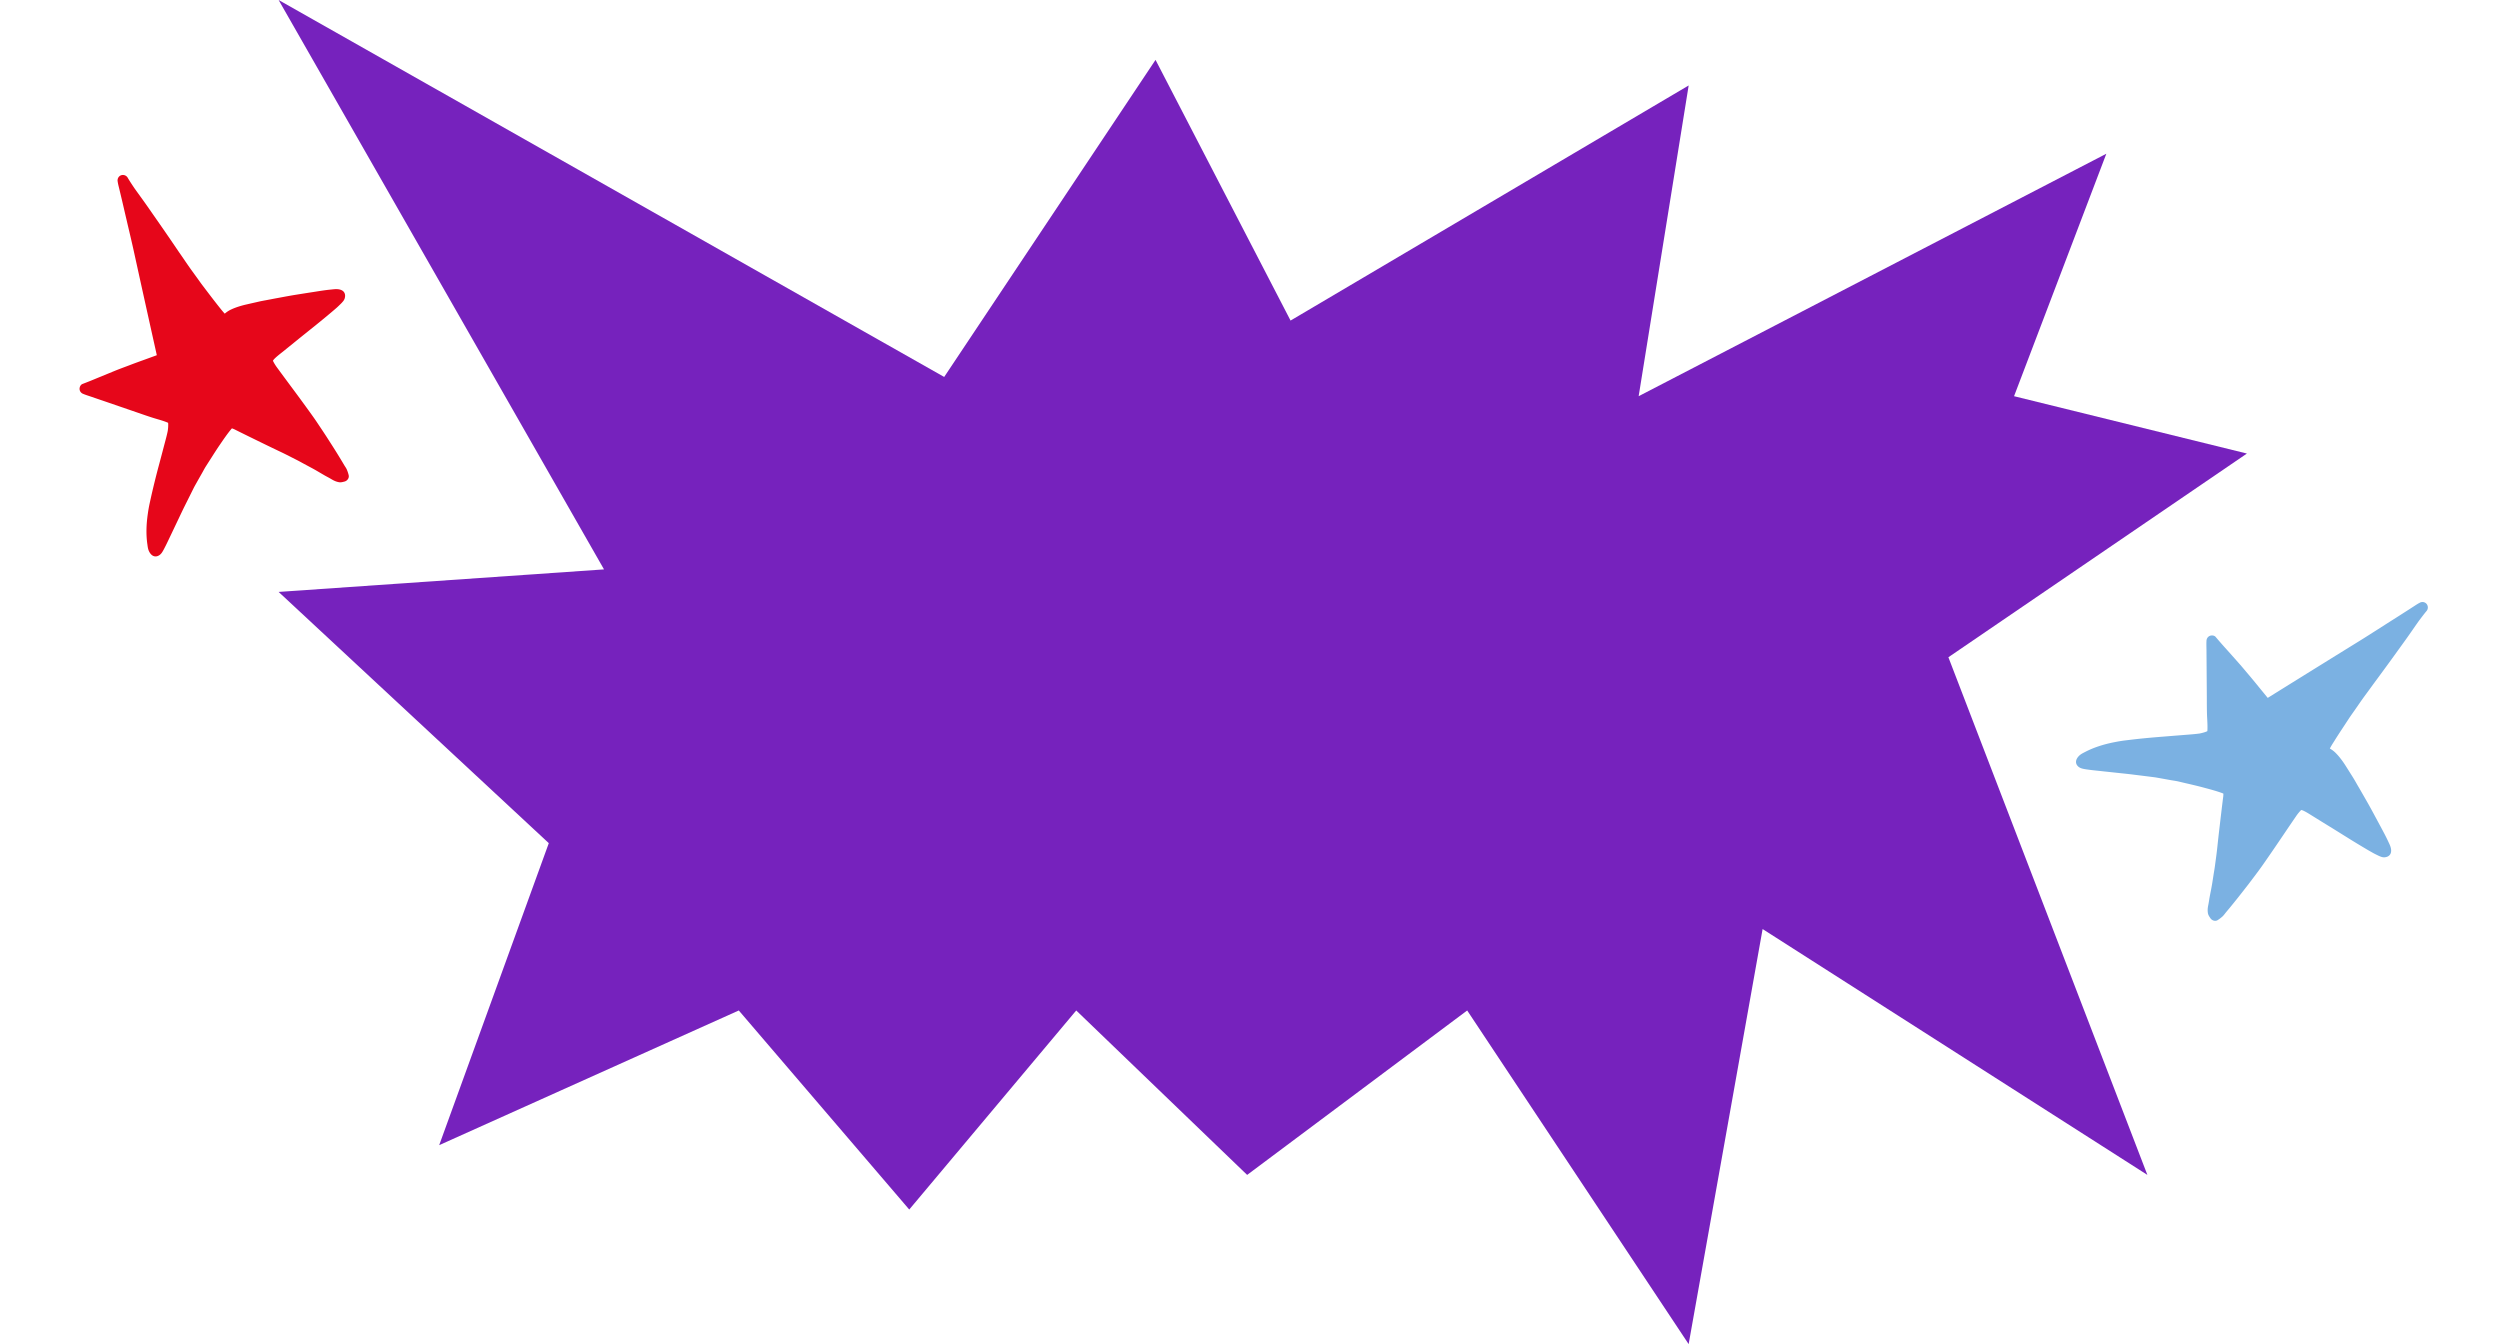 <svg xmlns="http://www.w3.org/2000/svg" width="177.966" height="95.683"><g data-name="Group"><path d="m64.726 86.102-12.134-14.17-21.328 9.588 7.803-21.498-19.233-17.885 23.164-1.604L19.834 0l47.379 26.834L82.258 4.263 91.87 22.82l28.34-16.736-3.56 22.12 33.292-17.26-6.569 17.26 16.576 4.082-21.25 14.501 14.165 36.85-27.39-17.501-5.265 29.547-15.765-23.751L88.78 83.637 76.613 71.932l-11.887 14.17Z" fill="#7622bd" fill-rule="evenodd" data-name="Path 5412"/><path d="M24.153 20.603c-.174-.036-.352-.017-.524.002l-.097.01c-.368.036-.74.095-1.1.152l-.083.013c-.436.067-.873.136-1.31.206-.344.056-.693.12-1.03.183l-.27.05c-.166.03-.331.062-.496.094l-.116.021-.219.042c-.159.029-.323.059-.483.096l-.593.135-.295.068a6.154 6.154 0 0 0-.794.234c-.094.036-.177.07-.253.106a1.835 1.835 0 0 0-.49.314c-.126-.133-.244-.28-.358-.424l-.04-.05a44.646 44.646 0 0 1-.406-.518c-.2-.259-.398-.52-.596-.78l-.178-.235c-.08-.105-.158-.213-.235-.321l-.111-.156-.058-.08-.369-.509c-.176-.243-.349-.496-.516-.74l-.256-.374-.134-.192c-.374-.552-.868-1.278-1.369-1.997l-.467-.67-.398-.572c-.17-.244-.344-.486-.519-.727l-.249-.346-.04-.056-.115-.16-.078-.116c-.139-.208-.283-.424-.412-.644a.394.394 0 0 0-.505-.173.383.383 0 0 0-.16.139.4.4 0 0 0-.054.294c.018.133.05.266.082.395l.024.098.042.174.042.174.107.45.053.226c.061.258.12.517.18.776l.105.447c.05.22.102.44.154.66.117.496.238 1.009.35 1.516a2365.396 2365.396 0 0 0 1.647 7.448l-.736.268-.248.09c-.286.103-.572.206-.856.315-.13.05-.261.1-.392.148-.266.1-.54.203-.806.312l-.401.165-.678.278-.076.031a35.397 35.397 0 0 1-1.114.447c-.119.056-.188.206-.192.32a.39.39 0 0 0 .042.192.407.407 0 0 0 .225.19c.137.058.28.106.42.151l.166.056.595.204c.436.148.873.299 1.31.449l.99.34.042.014.421.146c.31.107.63.219.948.32.118.038.236.073.354.108.262.077.532.156.788.267l.008.048c.008.161-.003.335-.032.533-.06.296-.14.593-.217.88l-.052.197-.145.551-.189.713a58.312 58.312 0 0 0-.584 2.356l-.054.246-.054.246a9.878 9.878 0 0 0-.12.683c-.12.815-.131 1.533-.036 2.195l.007.05c.02.15.042.305.109.444.063.134.206.36.454.37a.448.448 0 0 0 .207-.045.606.606 0 0 0 .11-.067.783.783 0 0 0 .185-.216c.051-.081.096-.167.14-.251l.007-.014c.112-.212.216-.432.317-.645l.02-.042.156-.327.077-.162.017-.036.004-.008.36-.757-.003.005c.04-.082.08-.164.118-.246.12-.253.24-.506.364-.756l.326-.653.326-.654c.04-.08.084-.159.128-.237l.035-.062.16-.285.276-.486.082-.149a5.07 5.07 0 0 1 .167-.293l.204-.32.126-.196.069-.108c.199-.312.404-.635.618-.946l.036-.053c.244-.357.497-.727.779-1.065l.04-.042c.058.019.116.043.17.066.64.321 1.294.64 1.927.949l.322.157c.292.142.585.282.877.422l.223.106c.261.125.523.259.777.388l.365.186c.087.044.172.09.257.137l.135.074.426.229.246.132c.182.098.363.205.538.308l.322.188c.073.042.148.082.222.122l.083.044c.051.028.102.057.152.087.055.032.11.064.166.094.145.076.272.12.414.145.128.022.244-.009.367-.041l.026-.007a.414.414 0 0 0 .07-.025c.15-.07.274-.242.223-.435a2.53 2.53 0 0 0-.14-.417c-.033-.068-.075-.134-.116-.197-.022-.034-.045-.069-.065-.104a44.936 44.936 0 0 0-.506-.836c-.214-.347-.439-.695-.655-1.032l-.077-.12a50.384 50.384 0 0 0-.507-.767l-.203-.304c-.195-.292-.405-.58-.607-.86l-.161-.222c-.387-.535-.787-1.075-1.175-1.596-.295-.399-.591-.797-.884-1.198a3.095 3.095 0 0 1-.295-.485 1.33 1.33 0 0 1 .066-.095c.151-.161.328-.302.498-.438l.094-.074.293-.236.22-.178.433-.35c.16-.131.323-.262.484-.392l.514-.412.513-.412c.381-.307.753-.617 1.066-.88.127-.107.252-.214.376-.323.065-.058.127-.119.189-.18l.093-.09c.049-.048.094-.097.14-.153a.647.647 0 0 0 .129-.22c.046-.159.04-.29-.019-.404-.079-.154-.241-.216-.364-.241" fill="#e6061a" fill-rule="evenodd" data-name="Path 5414"/><path d="M170.21 60.45c-.024-.178-.102-.34-.177-.496l-.042-.09c-.158-.338-.337-.67-.51-.993l-.04-.074c-.21-.392-.42-.783-.633-1.174-.168-.31-.346-.619-.517-.918l-.138-.24a53.16 53.16 0 0 0-.254-.44l-.06-.101-.111-.194a10.97 10.97 0 0 0-.252-.426l-.327-.519-.163-.258a6.238 6.238 0 0 0-.487-.675 3.71 3.71 0 0 0-.185-.205 1.852 1.852 0 0 0-.46-.36c.082-.166.184-.326.282-.482l.035-.053c.116-.188.235-.374.355-.56l.543-.826.162-.248c.074-.11.15-.22.227-.329.038-.053.075-.105.111-.158l.057-.08.36-.52c.172-.249.354-.498.53-.737.09-.123.181-.245.27-.369l.137-.19c.4-.54.924-1.252 1.44-1.966l.481-.667.41-.568c.175-.242.345-.489.516-.735l.245-.353.04-.056.114-.162.084-.112c.152-.202.308-.411.474-.608a.396.396 0 0 0-.004-.536.39.39 0 0 0-.185-.106.404.404 0 0 0-.297.048c-.12.062-.236.136-.347.209l-.086.056-.151.097-.15.098-.392.25-.197.127c-.225.145-.452.287-.677.43l-.39.248-.574.367c-.433.276-.88.563-1.323.836a2306.096 2306.096 0 0 0-6.522 4.048l-.498-.608-.168-.206a52.772 52.772 0 0 0-.857-1.031c-.183-.218-.372-.444-.565-.66l-.29-.327-.49-.55-.056-.062a36.01 36.01 0 0 1-.795-.908c-.093-.095-.258-.11-.368-.076a.385.385 0 0 0-.168.104.41.41 0 0 0-.106.277c-.009.149-.006.302-.003.45l.003.175.005.633.01 1.393.008 1.054v.044c.002.15.002.299.002.448.001.33.002.672.012 1.007.003.125.01.248.016.372.014.274.029.557.01.837l-.044.024c-.15.062-.32.109-.516.148-.302.04-.61.064-.908.087l-.205.016-.572.045-.74.06c-.77.06-1.597.13-2.43.23l-.252.03-.251.031c-.241.03-.482.075-.689.115-.813.16-1.498.386-2.095.697l-.045.023c-.135.07-.276.142-.385.252-.106.104-.273.316-.2.555.02.065.058.125.112.181a.681.681 0 0 0 .1.082c.07.046.154.078.267.104.094.022.19.035.284.05l.015.001c.24.036.483.061.72.086l.045.004.363.04.18.02.04.003.008.001.84.09-.007-.002c.091.011.183.022.274.03.28.03.559.059.838.095l.729.09.73.092c.089.011.178.027.267.043l.07.012.324.058.554.1.169.027c.11.018.223.036.333.06l.37.088.23.054.125.028c.363.086.738.173 1.105.273l.062.017c.42.112.856.228 1.271.383.023.01.039.018.053.026.002.06-.002.123-.006.182-.091.715-.176 1.442-.258 2.145l-.042.36c-.038.323-.073.648-.108.973l-.027.247c-.031.289-.07.582-.109.866-.018.136-.037.272-.054.409a7.794 7.794 0 0 1-.045.29l-.025.152-.075.48-.044.278a16.83 16.83 0 0 1-.113.614c-.024.123-.048.245-.07.367a7.09 7.09 0 0 0-.042.253l-.015.093-.031.173a4.65 4.65 0 0 0-.035.19 1.35 1.35 0 0 0 0 .44c.023.13.09.228.162.335l.016.023c.013.02.03.04.047.058.116.118.32.18.486.066a2.51 2.51 0 0 0 .35-.272 1.81 1.81 0 0 0 .148-.175c.025-.033.05-.065.077-.097.08-.098.162-.194.243-.291a59.906 59.906 0 0 0 1.143-1.435l.088-.112c.19-.243.375-.49.56-.737l.22-.294c.213-.283.417-.577.614-.862l.158-.228c.379-.545.757-1.106 1.123-1.647.28-.414.56-.827.843-1.239a3.04 3.04 0 0 1 .362-.44 1.1 1.1 0 0 1 .112.03c.203.09.395.21.581.326l.103.064.322.2.242.15c.158.099.317.196.476.294l.534.329.562.35.562.35c.418.26.837.51 1.191.72.143.084.288.167.432.247.076.043.155.081.233.12l.118.058c.06.03.123.058.191.082a.643.643 0 0 0 .252.05c.166-.01.29-.06.377-.154.12-.125.125-.301.108-.425" fill="#7bb1e2" fill-rule="evenodd" data-name="Path 5413"/></g></svg>